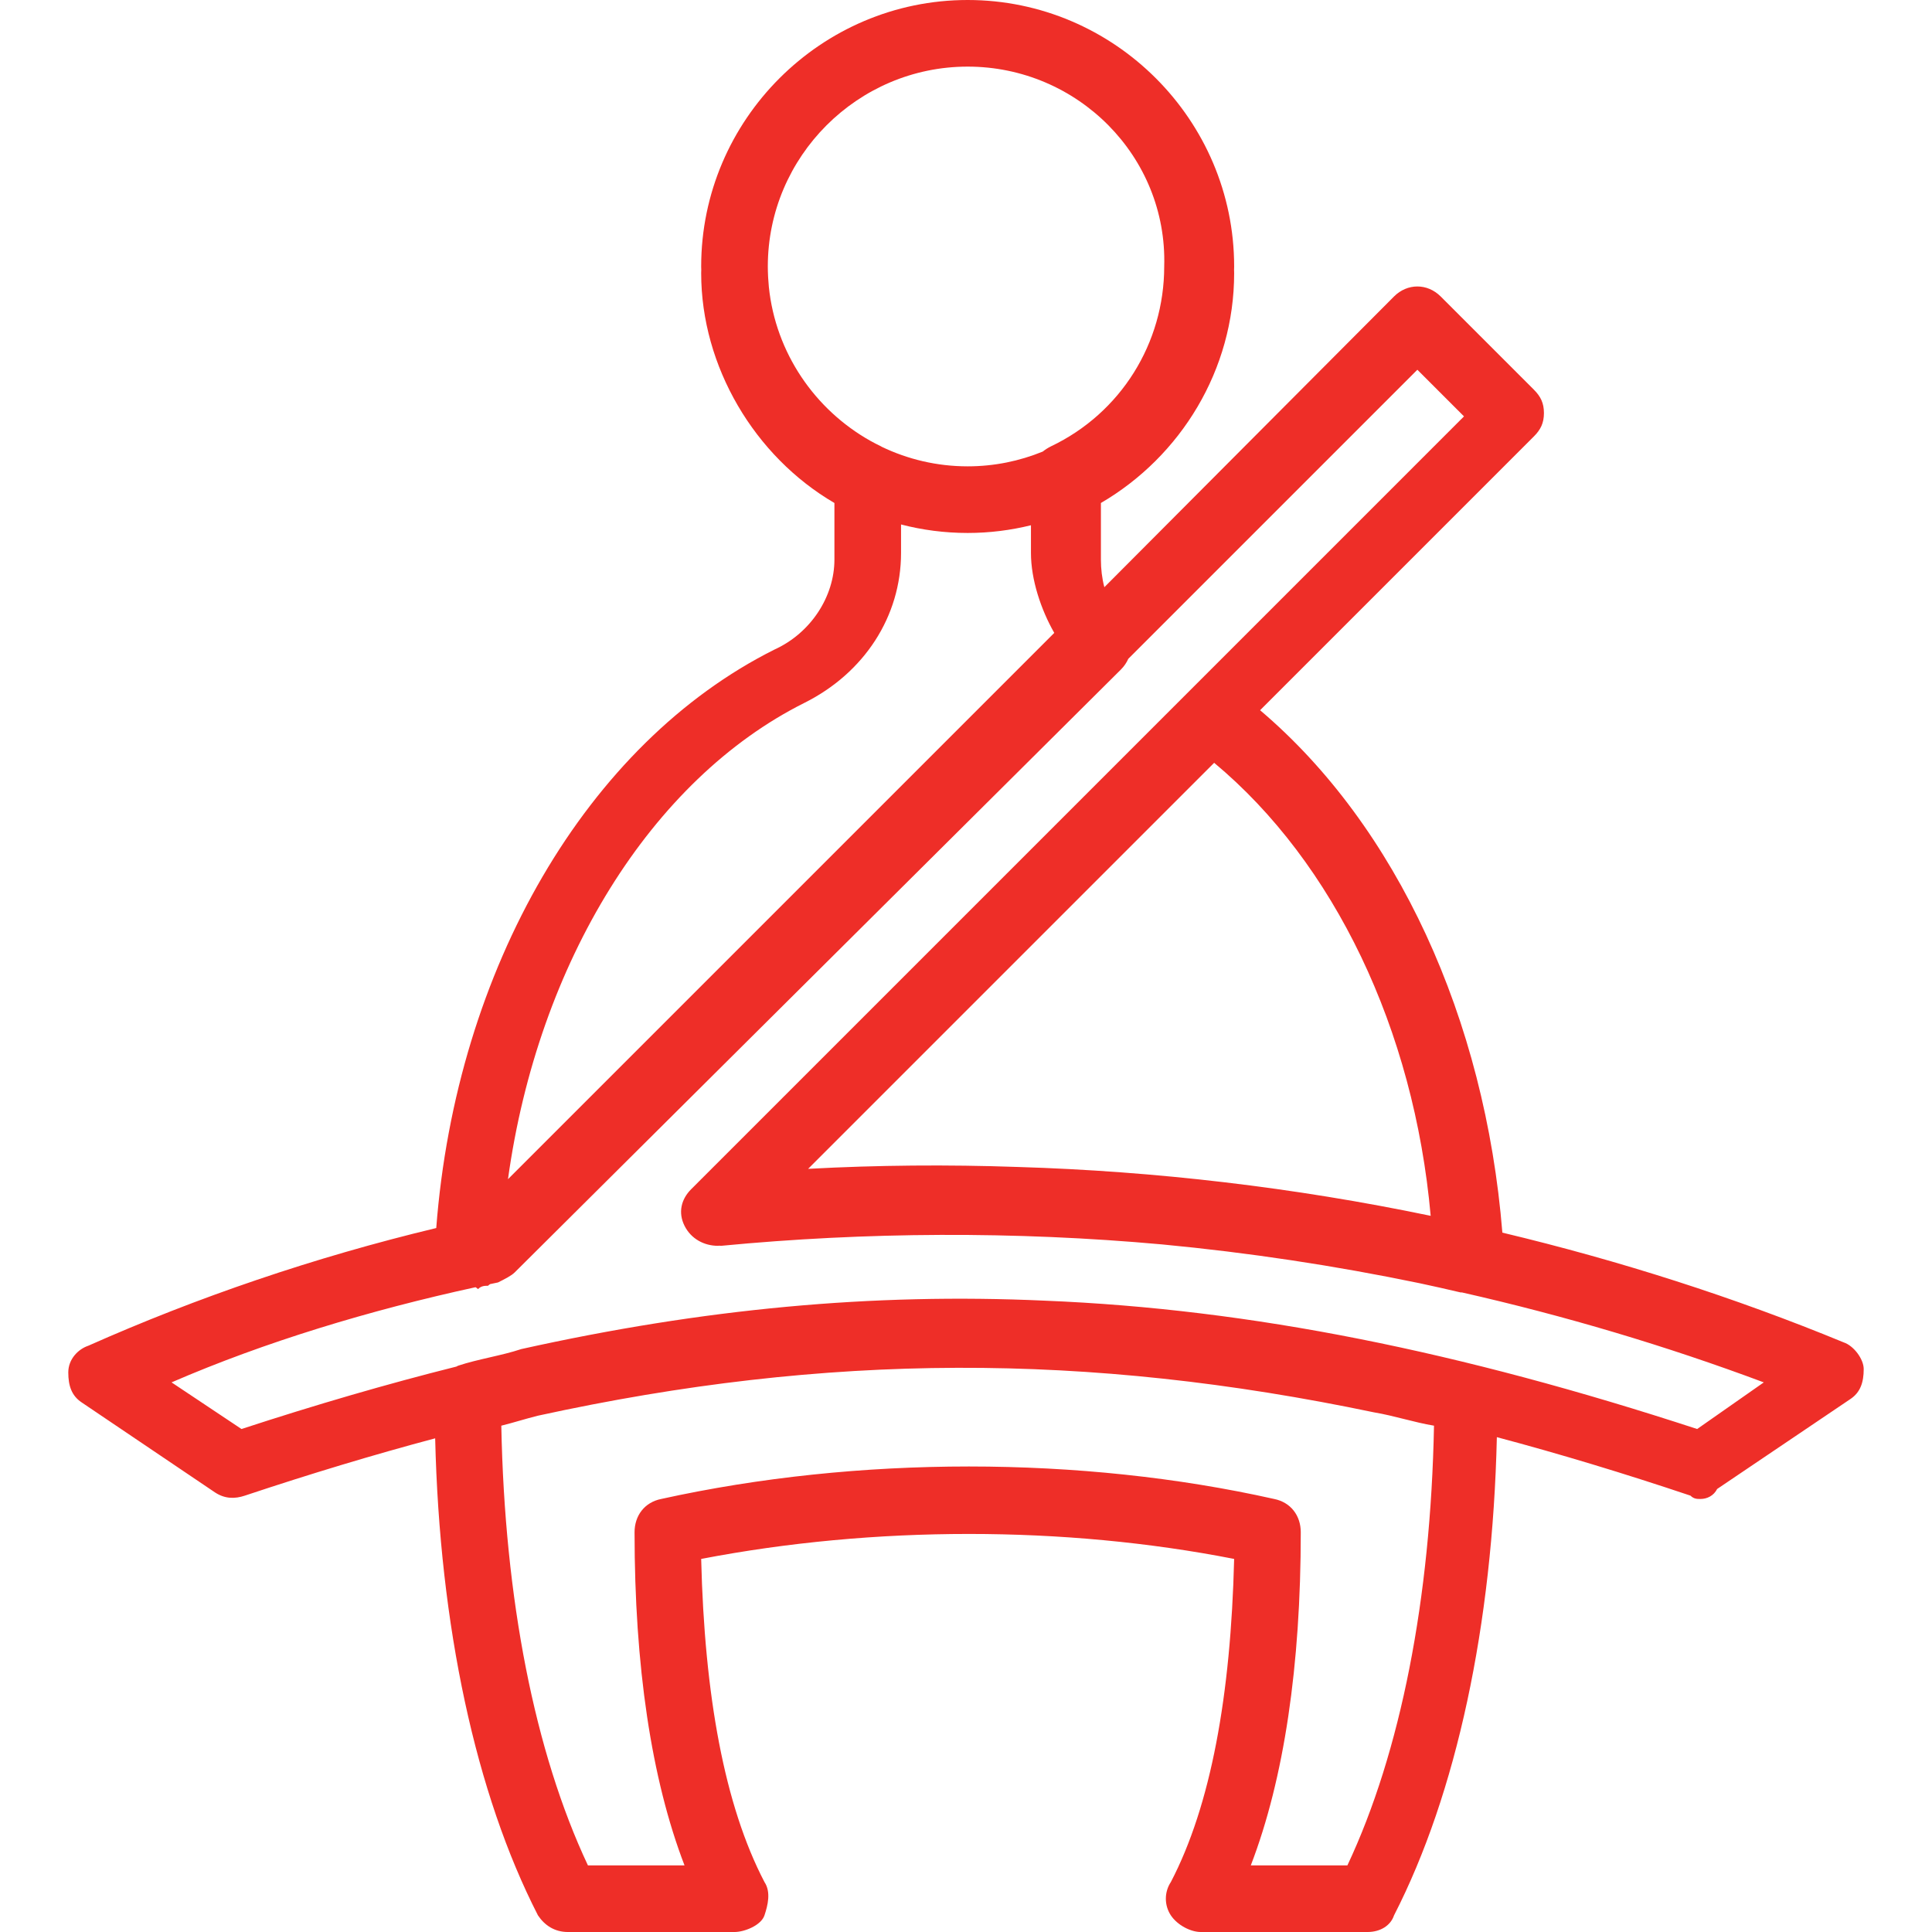 <svg xmlns="http://www.w3.org/2000/svg" xmlns:xlink="http://www.w3.org/1999/xlink" style="enable-background:new 0 0 512 512" id="Layer_1" width="512" height="512" x="0" y="0" version="1.1" viewBox="0 0 512 512" xml:space="preserve"><g><g><path fill="#ee2e28" d="M487.607,354.752c-28.968-11.945-59.352-21.66-90.465-29.092c-4.578-56.696-27.984-107.728-64.206-138.444l72.574-72.574 c1.766-1.766,2.648-3.531,2.648-6.179c0-2.648-0.883-4.414-2.648-6.179l-24.717-24.717c-3.531-3.531-8.828-3.531-12.359,0 l-76.77,77.048c-0.623-2.362-0.913-4.835-0.913-7.31v-15.007c21.186-12.359,35.31-35.31,35.31-60.91 c0-0.296-0.019-0.588-0.023-0.883c0.004-0.295,0.023-0.587,0.023-0.883C326.062,30.779,294.283-1,255.441-1 s-70.621,31.779-70.621,70.621c0,0.296,0.019,0.588,0.023,0.883c-0.004,0.295-0.023,0.587-0.023,0.883 c0,24.717,14.124,48.552,35.31,60.91v15.007c0,9.71-6.179,19.421-15.89,23.835c-49.648,24.824-84.352,84.51-89.63,153.302 c-32.473,7.792-63.434,18.402-92.218,31.195c-2.648,0.883-5.297,3.531-5.297,7.062c0,3.531,0.883,6.179,3.531,7.945l35.31,23.834 c2.648,1.766,5.297,1.766,7.945,0.883c17.334-5.778,34.1-10.839,50.441-15.19c1.171,49.677,10.732,94.224,27.241,126.418 c1.766,2.648,4.414,4.414,7.945,4.414h44.138c2.648,0,7.062-1.766,7.945-4.414c0.883-2.648,1.766-6.179,0-8.828 c-10.593-20.303-15.89-49.435-16.772-85.628c45.903-8.828,96.221-8.828,141.241,0c-0.883,36.193-6.179,65.324-16.772,85.628 c-1.766,2.648-1.766,6.179,0,8.828c1.766,2.648,5.297,4.414,7.945,4.414h44.138c3.531,0,6.179-1.766,7.062-4.414 c16.544-32.261,26.112-76.925,27.25-126.727c16.626,4.42,33.68,9.584,51.315,15.5c0.883,0.883,1.766,0.883,2.648,0.883 c1.766,0,3.531-0.883,4.414-2.648l35.31-23.834c2.648-1.766,3.531-4.414,3.531-7.945 C492.903,359.166,490.255,355.634,487.607,354.752z M378.145,321.207c-36.2-7.542-73.043-11.85-109.43-12.949 c-18.63-0.653-37.192-0.495-55.553,0.498l107.604-107.604C352.545,227.634,373.731,271.772,378.145,321.207z M232.635,117.389 c-0.048-0.033-0.097-0.068-0.145-0.1c-0.976-0.465-1.928-0.962-2.864-1.48c-14.668-8.254-25.073-23.28-26.872-40.768 c-0.004-0.038-0.006-0.076-0.01-0.114c-0.076-0.754-0.131-1.513-0.174-2.275c-0.011-0.197-0.022-0.393-0.031-0.59 c-0.037-0.81-0.062-1.623-0.062-2.442c0-29.131,23.834-52.966,52.966-52.966s52.966,23.835,52.083,52.966 c0,20.303-11.476,38.841-30.014,47.669c-0.821,0.411-1.537,0.874-2.168,1.38c-6.153,2.516-12.87,3.916-19.901,3.916 C247.288,122.586,239.551,120.717,232.635,117.389z M212.186,185.262c15.89-7.945,25.6-22.952,25.6-39.724v-7.547 c5.648,1.468,11.564,2.25,17.655,2.25c5.776,0,11.39-0.718,16.772-2.042v7.339c0,7.062,2.648,15.007,6.179,21.186L133.621,311.497 C141.566,254.117,171.579,205.565,212.186,185.262z M356.076,493.345h-25.6c8.828-22.952,13.241-52.966,13.241-88.276 c0-4.414-2.648-7.945-7.062-8.828c-51.2-11.476-110.345-11.476-162.428,0c-4.414,0.883-7.062,4.414-7.062,8.828 c0,35.31,4.414,65.324,13.241,88.276h-25.6c-14.124-30.014-22.069-70.621-22.952-116.524c3.531-0.883,6.179-1.766,9.71-2.648 c76.8-16.772,145.655-16.772,221.572-0.883c5.297,0.883,10.593,2.648,15.89,3.531C378.145,422.724,370.2,463.331,356.076,493.345z M448.766,377.703c-62.583-20.467-118.146-31.8-172.949-34.016c-45.599-2.074-90.511,2.129-138.665,12.83 c-5.297,1.766-11.476,2.648-16.772,4.414c-0.143,0.072-0.282,0.147-0.422,0.222C101.532,365.774,82.611,371.29,63,377.703 l-18.538-12.359c24.733-10.718,52.545-19.124,80.561-25.221c0.218,0.124,0.435,0.287,0.653,0.504 c0.883-0.883,1.766-0.883,2.648-0.883c0.185-0.185,0.371-0.325,0.557-0.44c0.697-0.146,1.394-0.299,2.092-0.442 c1.766-0.883,3.531-1.766,4.414-2.648l160.662-159.779c0.86-0.86,1.506-1.825,1.96-2.843l76.606-76.606l12.359,12.359 l-204.8,204.8c-2.648,2.648-3.531,6.179-1.766,9.71c1.766,3.531,5.297,5.297,8.828,5.297c0.116-0.012,0.232-0.022,0.347-0.034 c0.179,0.009,0.357,0.034,0.536,0.034c38.26-3.669,77.764-3.915,116.851-0.368c22.898,2.169,45.705,5.608,68.22,10.279 c3.647,0.781,7.282,1.593,10.902,2.448c0.138,0,0.25,0,0.351,0c27.267,6.179,54.053,14.145,79.98,23.835L448.766,377.703z" transform="translate(1 1)"/></g></g></svg>